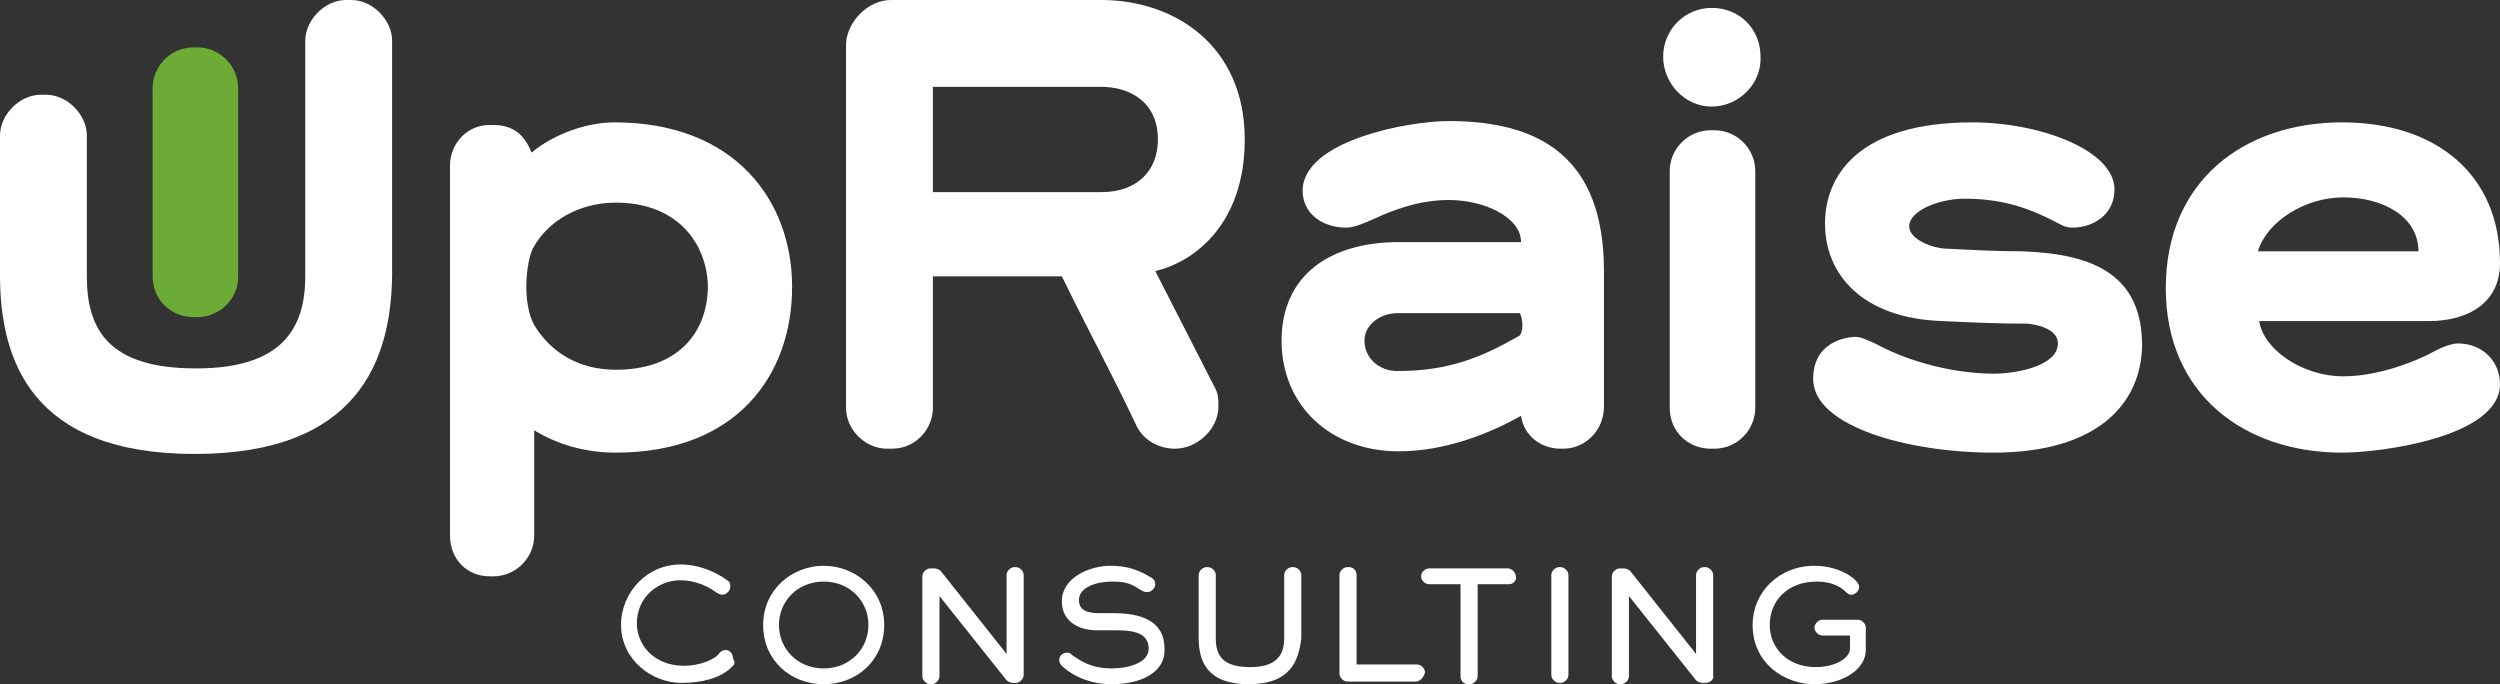 <?xml version="1.0" encoding="utf-8"?>
<!-- Generator: Adobe Illustrator 18.0.0, SVG Export Plug-In . SVG Version: 6.00 Build 0)  -->
<!DOCTYPE svg PUBLIC "-//W3C//DTD SVG 1.1//EN" "http://www.w3.org/Graphics/SVG/1.1/DTD/svg11.dtd">
<svg version="1.1" id="Layer_1" xmlns="http://www.w3.org/2000/svg" xmlns:xlink="http://www.w3.org/1999/xlink" x="0px" y="0px"
	 viewBox="0 0 190 52" enable-background="new 0 0 190 52" xml:space="preserve">
<rect x="0" y="0" width="190" height="52" fill="#333333" stroke="none"/>
<g>
	<path fill="#FFFFFF" d="M55.7,50.6c-0.8,0.9-2.3,1.3-3.9,1.3c-2.3,0-4.6-1.8-4.6-4.4c0-2.5,2-4.6,4.5-4.6c1.8,0,3.2,0.9,3.7,1.3
		c0.1,0.1,0.1,0.3,0.1,0.4c0,0.3-0.3,0.6-0.6,0.6c-0.2,0-0.3-0.1-0.5-0.2c-0.4-0.3-1.4-0.9-2.7-0.9c-1.6,0-3.3,1.2-3.3,3.3
		c0,1.5,1.2,3.2,3.6,3.2c1.2,0,2.4-0.5,2.7-1c0.1-0.1,0.3-0.2,0.4-0.2c0.6,0,0.6,0.6,0.6,0.6C55.9,50.4,55.8,50.5,55.7,50.6z"/>
	<path fill="#FFFFFF" d="M62.6,52c-2.5,0-4.6-1.8-4.6-4.5c0-2.7,2.2-4.5,4.6-4.5s4.6,1.8,4.6,4.5C67.2,50.2,65.1,52,62.6,52z
		 M62.6,44.2c-2,0-3.4,1.5-3.4,3.3c0,1.8,1.4,3.3,3.4,3.3c2,0,3.4-1.5,3.4-3.3C66,45.7,64.6,44.2,62.6,44.2z"/>
	<path fill="#FFFFFF" d="M77.2,51.9h-0.2c-0.2,0-0.4-0.1-0.5-0.2l-5.1-6.4h0v6.1c0,0.3-0.3,0.6-0.6,0.6h-0.1c-0.3,0-0.6-0.3-0.6-0.6
		v-7.6c0-0.3,0.3-0.6,0.6-0.6h0.3c0.2,0,0.4,0.1,0.5,0.2l5,6.3h0v-6c0-0.3,0.3-0.6,0.6-0.6h0.1c0.3,0,0.6,0.3,0.6,0.6v7.6
		C77.8,51.6,77.5,51.9,77.2,51.9z"/>
	<path fill="#FFFFFF" d="M84.5,52c-2,0-3.3-0.9-3.8-1.4c-0.1-0.1-0.2-0.3-0.2-0.4c0-0.6,0.6-0.6,0.6-0.6c0.2,0,0.3,0.1,0.4,0.2
		c0.6,0.4,1.4,1,3,1c1.2,0,2.8-0.4,2.8-1.5c0-1.4-1.6-1.4-2.7-1.4h-1.3c-1.2,0-2.6-0.6-2.6-2.2c0-1.8,2.1-2.7,3.7-2.7
		c1.8,0,2.7,0.7,3.1,0.9c0.2,0.1,0.3,0.3,0.3,0.5c0,0.3-0.3,0.6-0.6,0.6c-0.1,0-0.2,0-0.4-0.1c-0.8-0.5-1.1-0.7-2.3-0.7
		c-1.1,0-2.5,0.4-2.5,1.4c0,0.7,0.5,1,1.5,1h1.1c2,0,3.9,0.5,3.9,2.7C88.6,51.1,86.7,52,84.5,52z"/>
	<path fill="#FFFFFF" d="M94.9,52c-3.2,0-3.8-1.8-3.8-3.5v-4.8c0-0.3,0.3-0.6,0.6-0.6h0.1c0.3,0,0.6,0.3,0.6,0.6v4.8
		c0,1.3,0.5,2.2,2.6,2.2c2,0,2.6-0.9,2.6-2.2v-4.8c0-0.3,0.3-0.6,0.6-0.6h0.1c0.3,0,0.6,0.3,0.6,0.6v4.8C98.7,50.2,98.1,52,94.9,52z
		"/>
	<path fill="#FFFFFF" d="M107.6,51.8h-5.2c-0.3,0-0.6-0.3-0.6-0.6v-7.5c0-0.3,0.3-0.6,0.6-0.6h0.1c0.3,0,0.6,0.2,0.6,0.6v6.8h4.6
		c0.3,0,0.6,0.3,0.6,0.6C108.2,51.5,107.9,51.8,107.6,51.8z"/>
	<path fill="#FFFFFF" d="M114.7,44.4h-2.4v7c0,0.3-0.3,0.6-0.6,0.6h-0.1c-0.3,0-0.6-0.2-0.6-0.6v-7h-2.4c-0.3,0-0.6-0.3-0.6-0.6
		c0-0.3,0.3-0.6,0.6-0.6h6c0.3,0,0.6,0.3,0.6,0.6C115.3,44.1,115,44.4,114.7,44.4z"/>
	<path fill="#FFFFFF" d="M118.6,51.9h-0.1c-0.3,0-0.6-0.3-0.6-0.6v-7.6c0-0.3,0.3-0.6,0.6-0.6h0.1c0.3,0,0.6,0.3,0.6,0.6v7.6
		C119.2,51.6,118.9,51.9,118.6,51.9z"/>
	<path fill="#FFFFFF" d="M129.6,51.9h-0.2c-0.2,0-0.4-0.1-0.5-0.2l-5.1-6.4h0v6.1c0,0.3-0.3,0.6-0.6,0.6h-0.1
		c-0.3,0-0.6-0.3-0.6-0.6v-7.6c0-0.3,0.3-0.6,0.6-0.6h0.3c0.2,0,0.4,0.1,0.5,0.2l5,6.3h0v-6c0-0.3,0.3-0.6,0.6-0.6h0.1
		c0.3,0,0.6,0.3,0.6,0.6v7.6C130.3,51.6,130,51.9,129.6,51.9z"/>
	<path fill="#FFFFFF" d="M137.9,52c-2.3,0-4.7-1.6-4.7-4.5c0-2.5,2-4.5,4.7-4.5c2,0,3.4,1.1,3.4,1.6c0,0.3-0.3,0.6-0.6,0.6
		c-0.2,0-0.3-0.1-0.4-0.2c-0.4-0.4-1.1-0.8-2.2-0.8c-2.3,0-3.6,1.5-3.6,3.3c0,1.7,1.3,3.2,3.5,3.2c1.5,0,2.6-0.7,2.6-1.4v-1h-2.1
		c-0.3,0-0.6-0.3-0.6-0.6c0-0.3,0.3-0.6,0.6-0.6h2.7c0.3,0,0.6,0.3,0.6,0.6v1.7C141.8,50.9,140,52,137.9,52z"/>
</g>
<path fill="#FFFFFF" d="M14.8,34.5C2.4,34.5,0,27.4,0,20.9V10.3c0-1.6,1.5-3.1,3.1-3.1h0.4c1.6,0,3.1,1.5,3.1,3.1v10.7
	c0,4.1,1.7,7,8.3,7c6.5,0,8.3-3,8.3-7V3.1c0-1.6,1.5-3.1,3.1-3.1h0.4c1.6,0,3.1,1.5,3.1,3.1v17.9C29.7,27.4,27.2,34.5,14.8,34.5z"/>
<path fill="#FFFFFF" d="M46.8,34.4c-2.3,0-4.4-0.6-6.2-1.7v8c0,1.7-1.4,3.1-3.1,3.1h-0.3c-1.7,0-3-1.3-3-3.1V12.6
	c0-1.7,1.3-3.1,3-3.1h0.3c1.8,0,2.5,1.1,2.9,2.1c1.4-1.2,3.9-2.3,6.3-2.3c9.2,0,13.5,6,13.5,12.5C60.2,28.5,56,34.4,46.8,34.4z
	 M46.8,15.4c-2.8,0-5.1,1.4-6.2,3.3c-0.3,0.4-0.6,1.7-0.6,3.1c0,1.1,0.2,2.2,0.6,2.9c1.2,2,3.3,3.4,6.2,3.4c4.8,0,7-2.9,7-6.4
	C53.7,18.5,51.5,15.4,46.8,15.4z"/>
<path fill="#FFFFFF" d="M87.8,20.6l4.5,8.8c0.3,0.5,0.3,1,0.3,1.5c0,1.7-1.6,3.2-3.3,3.2c-1.3,0-2.5-0.7-3-1.9
	c-1.9-4-3.6-7.1-5.6-11.2h-9.8v10c0,1.6-1.3,3.1-3.1,3.1h-0.4c-1.6,0-3.1-1.4-3.1-3.1V3.3C64.4,1.6,66,0,67.7,0h16
	c5.5,0,10.9,3.4,10.9,10.6C94.6,17,90.8,19.9,87.8,20.6z M83.7,6.6H70.9v8h12.8c2.7,0,4.3-1.6,4.3-4C88,7.7,85.8,6.6,83.7,6.6z"/>
<path fill="#FFFFFF" d="M118.8,34.1h-0.2c-1.5,0-2.8-1-3-2.5c-2.3,1.3-5.7,2.7-9.3,2.7c-5.2,0-8.9-3.5-8.9-8.4c0-5,3.7-7.5,8.9-7.5
	h9.3c0-1.9-2.8-3.2-5.5-3.2c-2.3,0-4.3,0.8-5.6,1.4c-0.9,0.4-1.6,0.7-2.2,0.7c-1.7,0-3.3-1-3.3-2.8c0-3.8,8-5.3,11.1-5.3
	c7,0,11.8,2.8,11.8,11.4v10.3C121.9,32.7,120.5,34.1,118.8,34.1z M115.5,23.8h-9.3c-1.2,0-2.5,0.8-2.5,2.1c0,1.3,1.1,2.3,2.5,2.3
	c4,0,6.5-1.1,9.3-2.7c0.2-0.3,0.2-0.6,0.2-0.8C115.7,24.1,115.5,23.8,115.5,23.8z"/>
<path fill="#FFFFFF" d="M130.1,8.1c-2.1,0-3.7-1.8-3.7-3.8c0-2,1.6-3.7,3.7-3.7c2.1,0,3.7,1.6,3.7,3.7
	C133.9,6.4,132.1,8.1,130.1,8.1z M130.3,34.1H130c-1.7,0-3.1-1.3-3.1-3.1v-18c0-1.7,1.4-3.1,3.1-3.1h0.3c1.7,0,3.1,1.4,3.1,3.1v18
	C133.4,32.7,132,34.1,130.3,34.1z"/>
<path fill="#FFFFFF" d="M151.5,34.4c-6.5,0-13.7-2-13.7-5.6c0-3.2,3.2-3.2,3.2-3.2c0.5,0,1,0.3,1.5,0.5c3.5,1.9,7.2,2.3,9,2.3
	c1.8,0,4.9-0.6,4.9-2.3c0-1-1.3-1.4-2.3-1.5c-2.2,0-4.4-0.1-6.5-0.2c-6-0.2-8.9-3.5-8.9-7.4c0-3.7,2.6-7.7,11.2-7.7
	c5.1,0,10.8,2.1,10.8,5.1c0,1.9-1.6,2.9-3.2,2.9c-0.6,0-1-0.3-1.4-0.5c-1.6-0.8-3.6-1.7-6.8-1.7c-1.9,0-4.2,0.9-4.2,2.1
	c0,1,1.8,1.7,2.9,1.7c1.9,0.1,3.8,0.2,5.7,0.2c5.6,0.2,9.1,1.9,9.1,7.2C162.7,30.7,159.4,34.4,151.5,34.4z"/>
<path fill="#FFFFFF" d="M178,34.4c-7.4,0-13.4-4.4-13.4-12.5c0-8.2,6-12.6,13.4-12.6c7.2,0,12,4,12,10.7c0,3-2.4,4.4-5.4,4.4h-12.9
	c0.3,2.1,3.2,4.2,6.4,4.2c2.6,0,5.5-1.1,7.1-2c0.4-0.2,1.1-0.5,1.6-0.5c1.8,0,3.2,1.3,3.2,3.1C190,33.2,181,34.4,178,34.4z
	 M178.1,15c-2.9,0-5.8,1.8-6.5,4.1h12.2C183.8,16.4,181,15,178.1,15z"/>
<path fill="#6CAB36" d="M15,24.1h-0.3c-1.7,0-3.1-1.3-3.1-3.1V6.7c0-1.7,1.4-3.1,3.1-3.1H15c1.7,0,3.1,1.4,3.1,3.1v14.4
	C18.1,22.7,16.7,24.1,15,24.1z"/>
</svg>
